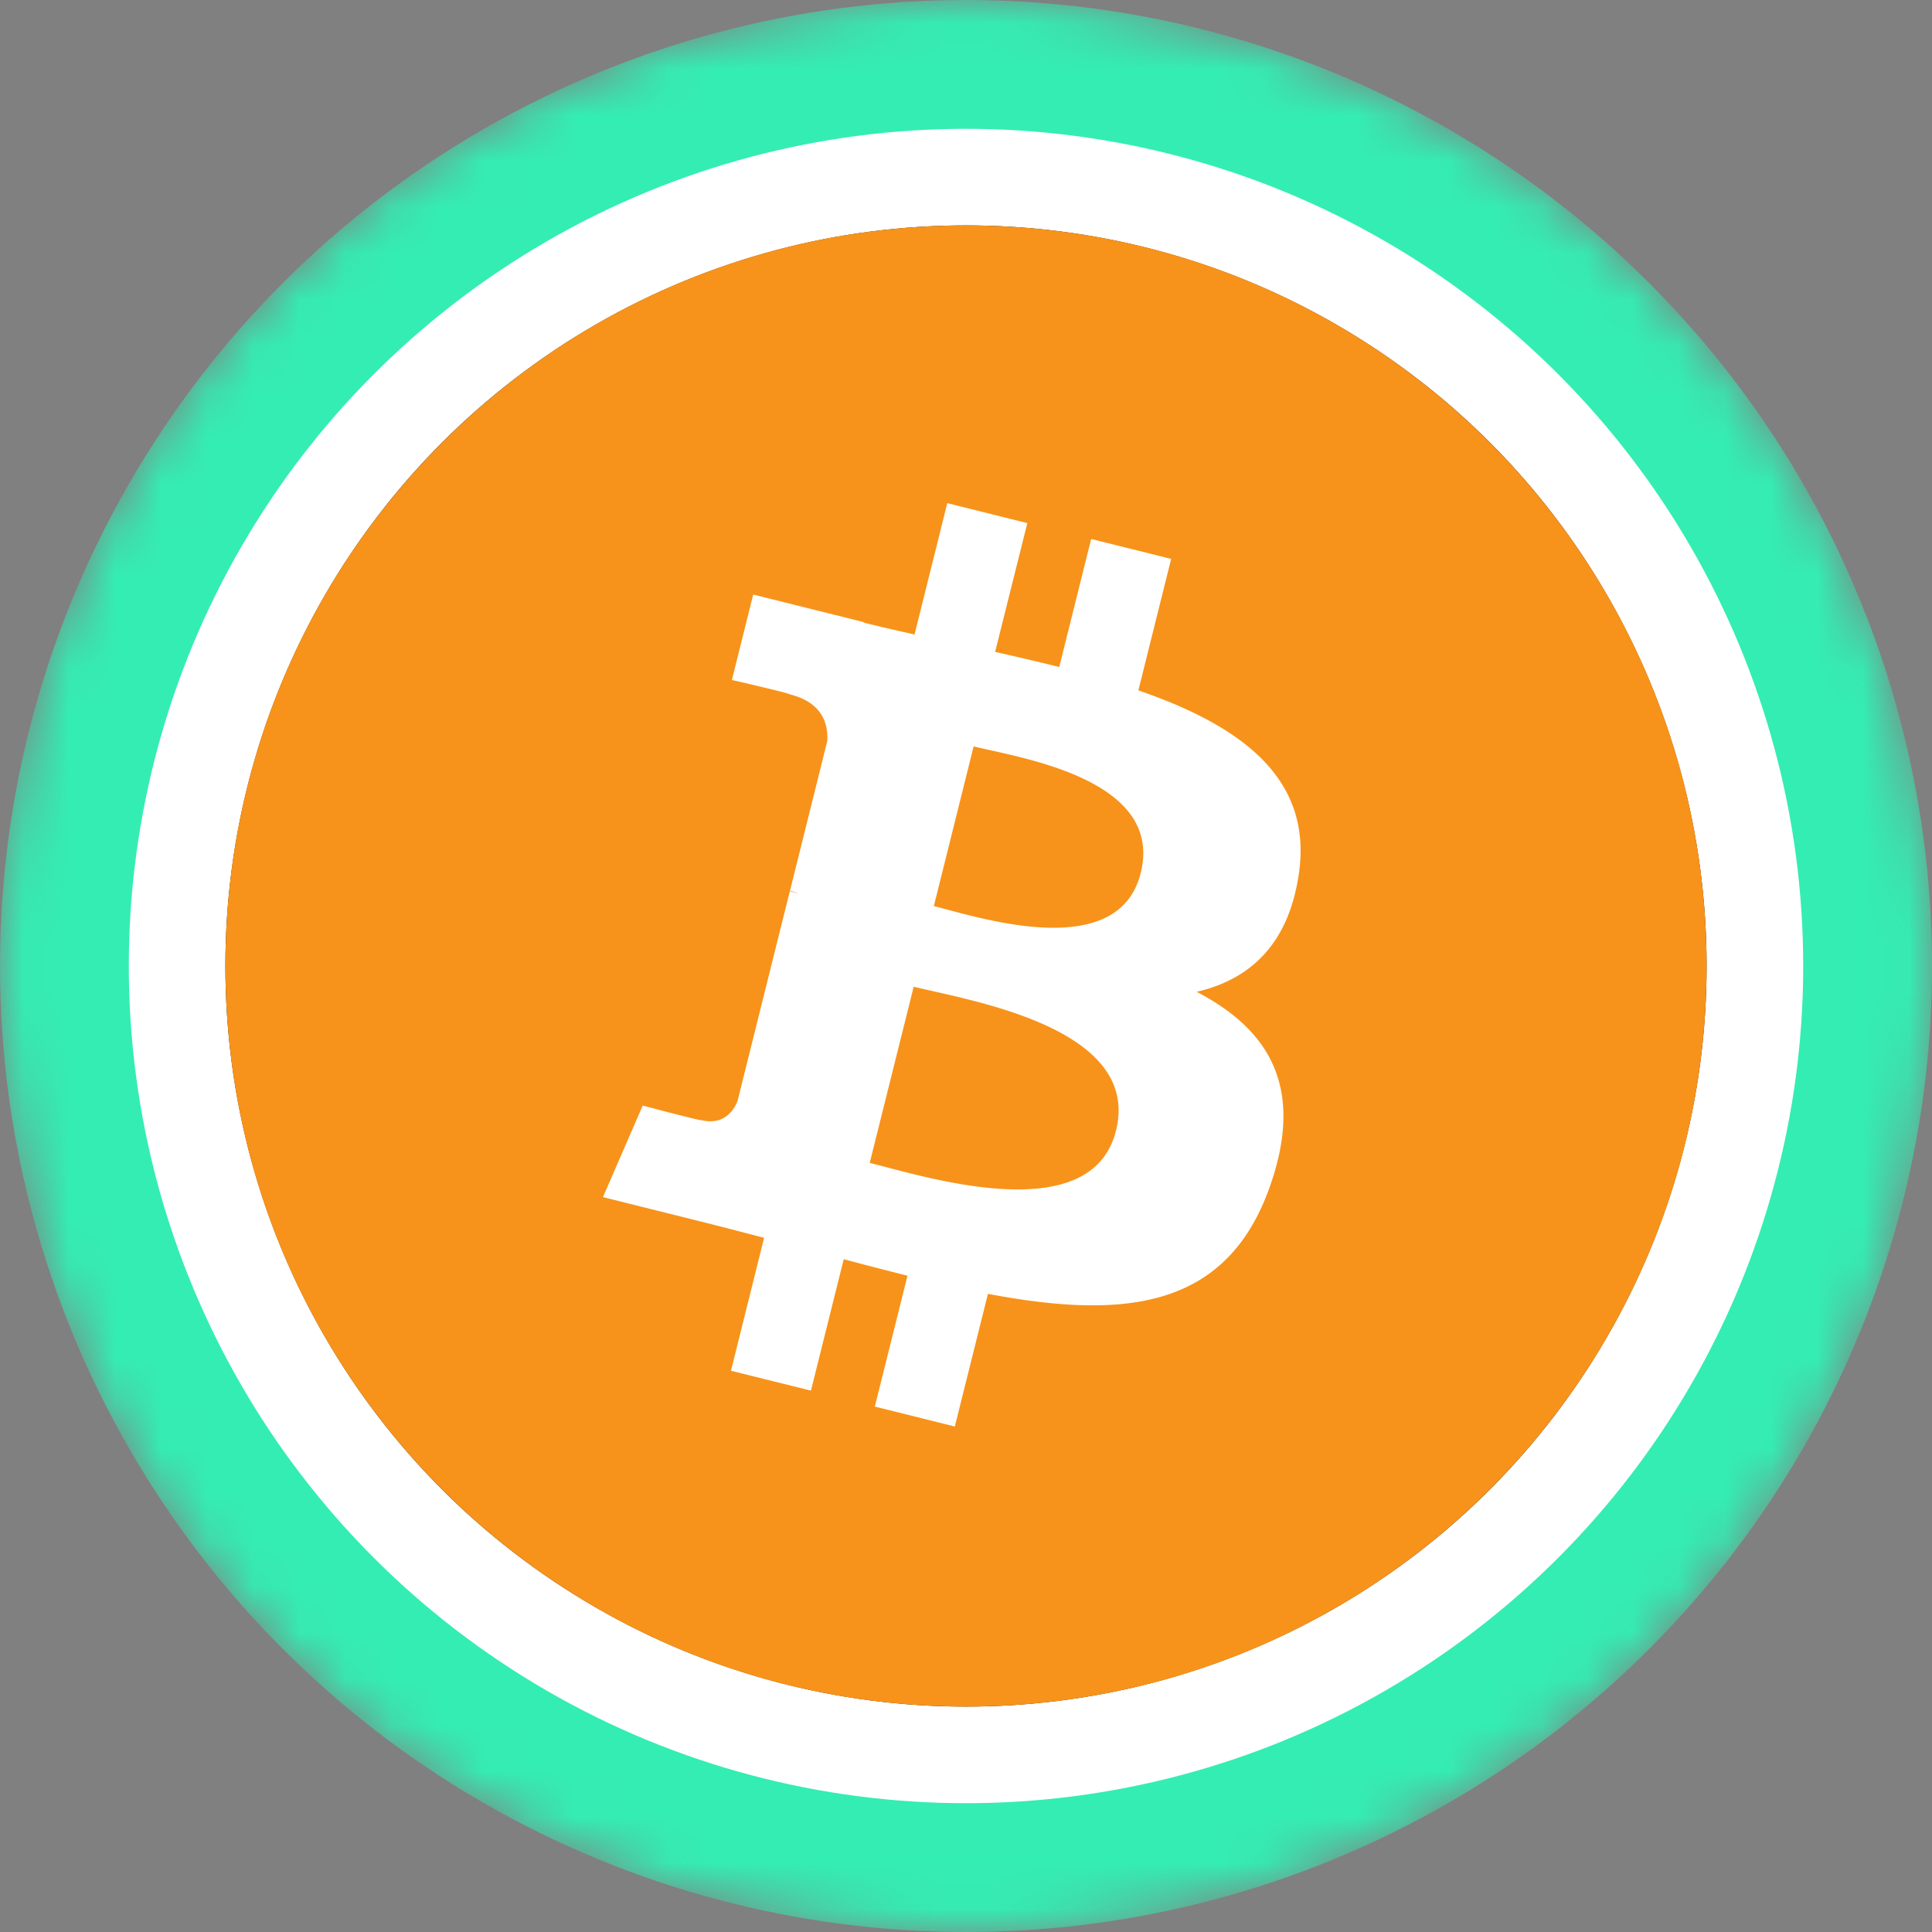 <svg xmlns="http://www.w3.org/2000/svg" width="42" height="42" fill="none"><rect width="100%" height="100%" fill="#808080" stroke="none"/><g clip-path="url(#a)"><mask id="c" width="42" height="42" x="0" y="0" maskUnits="userSpaceOnUse" style="mask-type:alpha"><circle cx="21" cy="21" r="21" fill="url(#b)" transform="matrix(-1 0 0 1 42 0)"/></mask><g mask="url(#c)"><circle cx="21" cy="21" r="21" fill="#34EDB3" transform="matrix(-1 0 0 1 42 0)"/><circle cx="18.2" cy="18.2" r="18.2" fill="#fff" transform="matrix(-1 0 0 1 39.2 2.8)"/></g><circle cx="16.1" cy="16.1" r="16.1" fill="#0B0B22" transform="matrix(-1 0 0 1 37.1 4.9)"/><g clip-path="url(#d)"><path fill="#F7931A" d="M21 37.1c8.892 0 16.1-7.208 16.1-16.1 0-8.892-7.208-16.1-16.1-16.1-8.892 0-16.1 7.208-16.1 16.1 0 8.892 7.208 16.1 16.1 16.1Z"/><path fill="#fff" d="M28.234 19.008c.316-2.11-1.29-3.243-3.487-4l.713-2.858-1.739-.433-.694 2.783a60.603 60.603 0 0 0-1.394-.328l.7-2.8-1.74-.434-.712 2.856c-.378-.086-.75-.17-1.11-.261l.001-.01-2.398-.598-.463 1.857s1.29.296 1.263.314c.705.176.832.642.81 1.013l-.81 3.255c.048.012.11.03.18.057l-.184-.045-1.137 4.56c-.086.214-.305.535-.798.413.019.025-1.263-.315-1.263-.315l-.864 1.99 2.264.565c.42.105.834.216 1.239.32l-.72 2.89 1.738.432.713-2.857c.475.127.936.246 1.386.359l-.71 2.845 1.739.433.72-2.884c2.966.562 5.195.335 6.134-2.347.757-2.16-.037-3.407-1.598-4.219 1.137-.261 1.993-1.009 2.221-2.553ZM24.26 24.58c-.536 2.16-4.173.992-5.353.7l.956-3.83c1.18.296 4.96.878 4.398 3.13Zm.539-5.604c-.49 1.966-3.517.966-4.498.722l.865-3.472c.981.245 4.144.7 3.633 2.75Z"/></g></g><defs><clipPath id="a"><path fill="#fff" d="M0 0h42v42H0z"/></clipPath><clipPath id="d"><path fill="#fff" d="M4.9 4.9h32.2v32.2H4.9z"/></clipPath><linearGradient id="b" x1="21" x2="21" y1="0" y2="61.409" gradientUnits="userSpaceOnUse"><stop stop-color="#08021E"/><stop offset="1" stop-color="#1F0777"/></linearGradient></defs></svg>